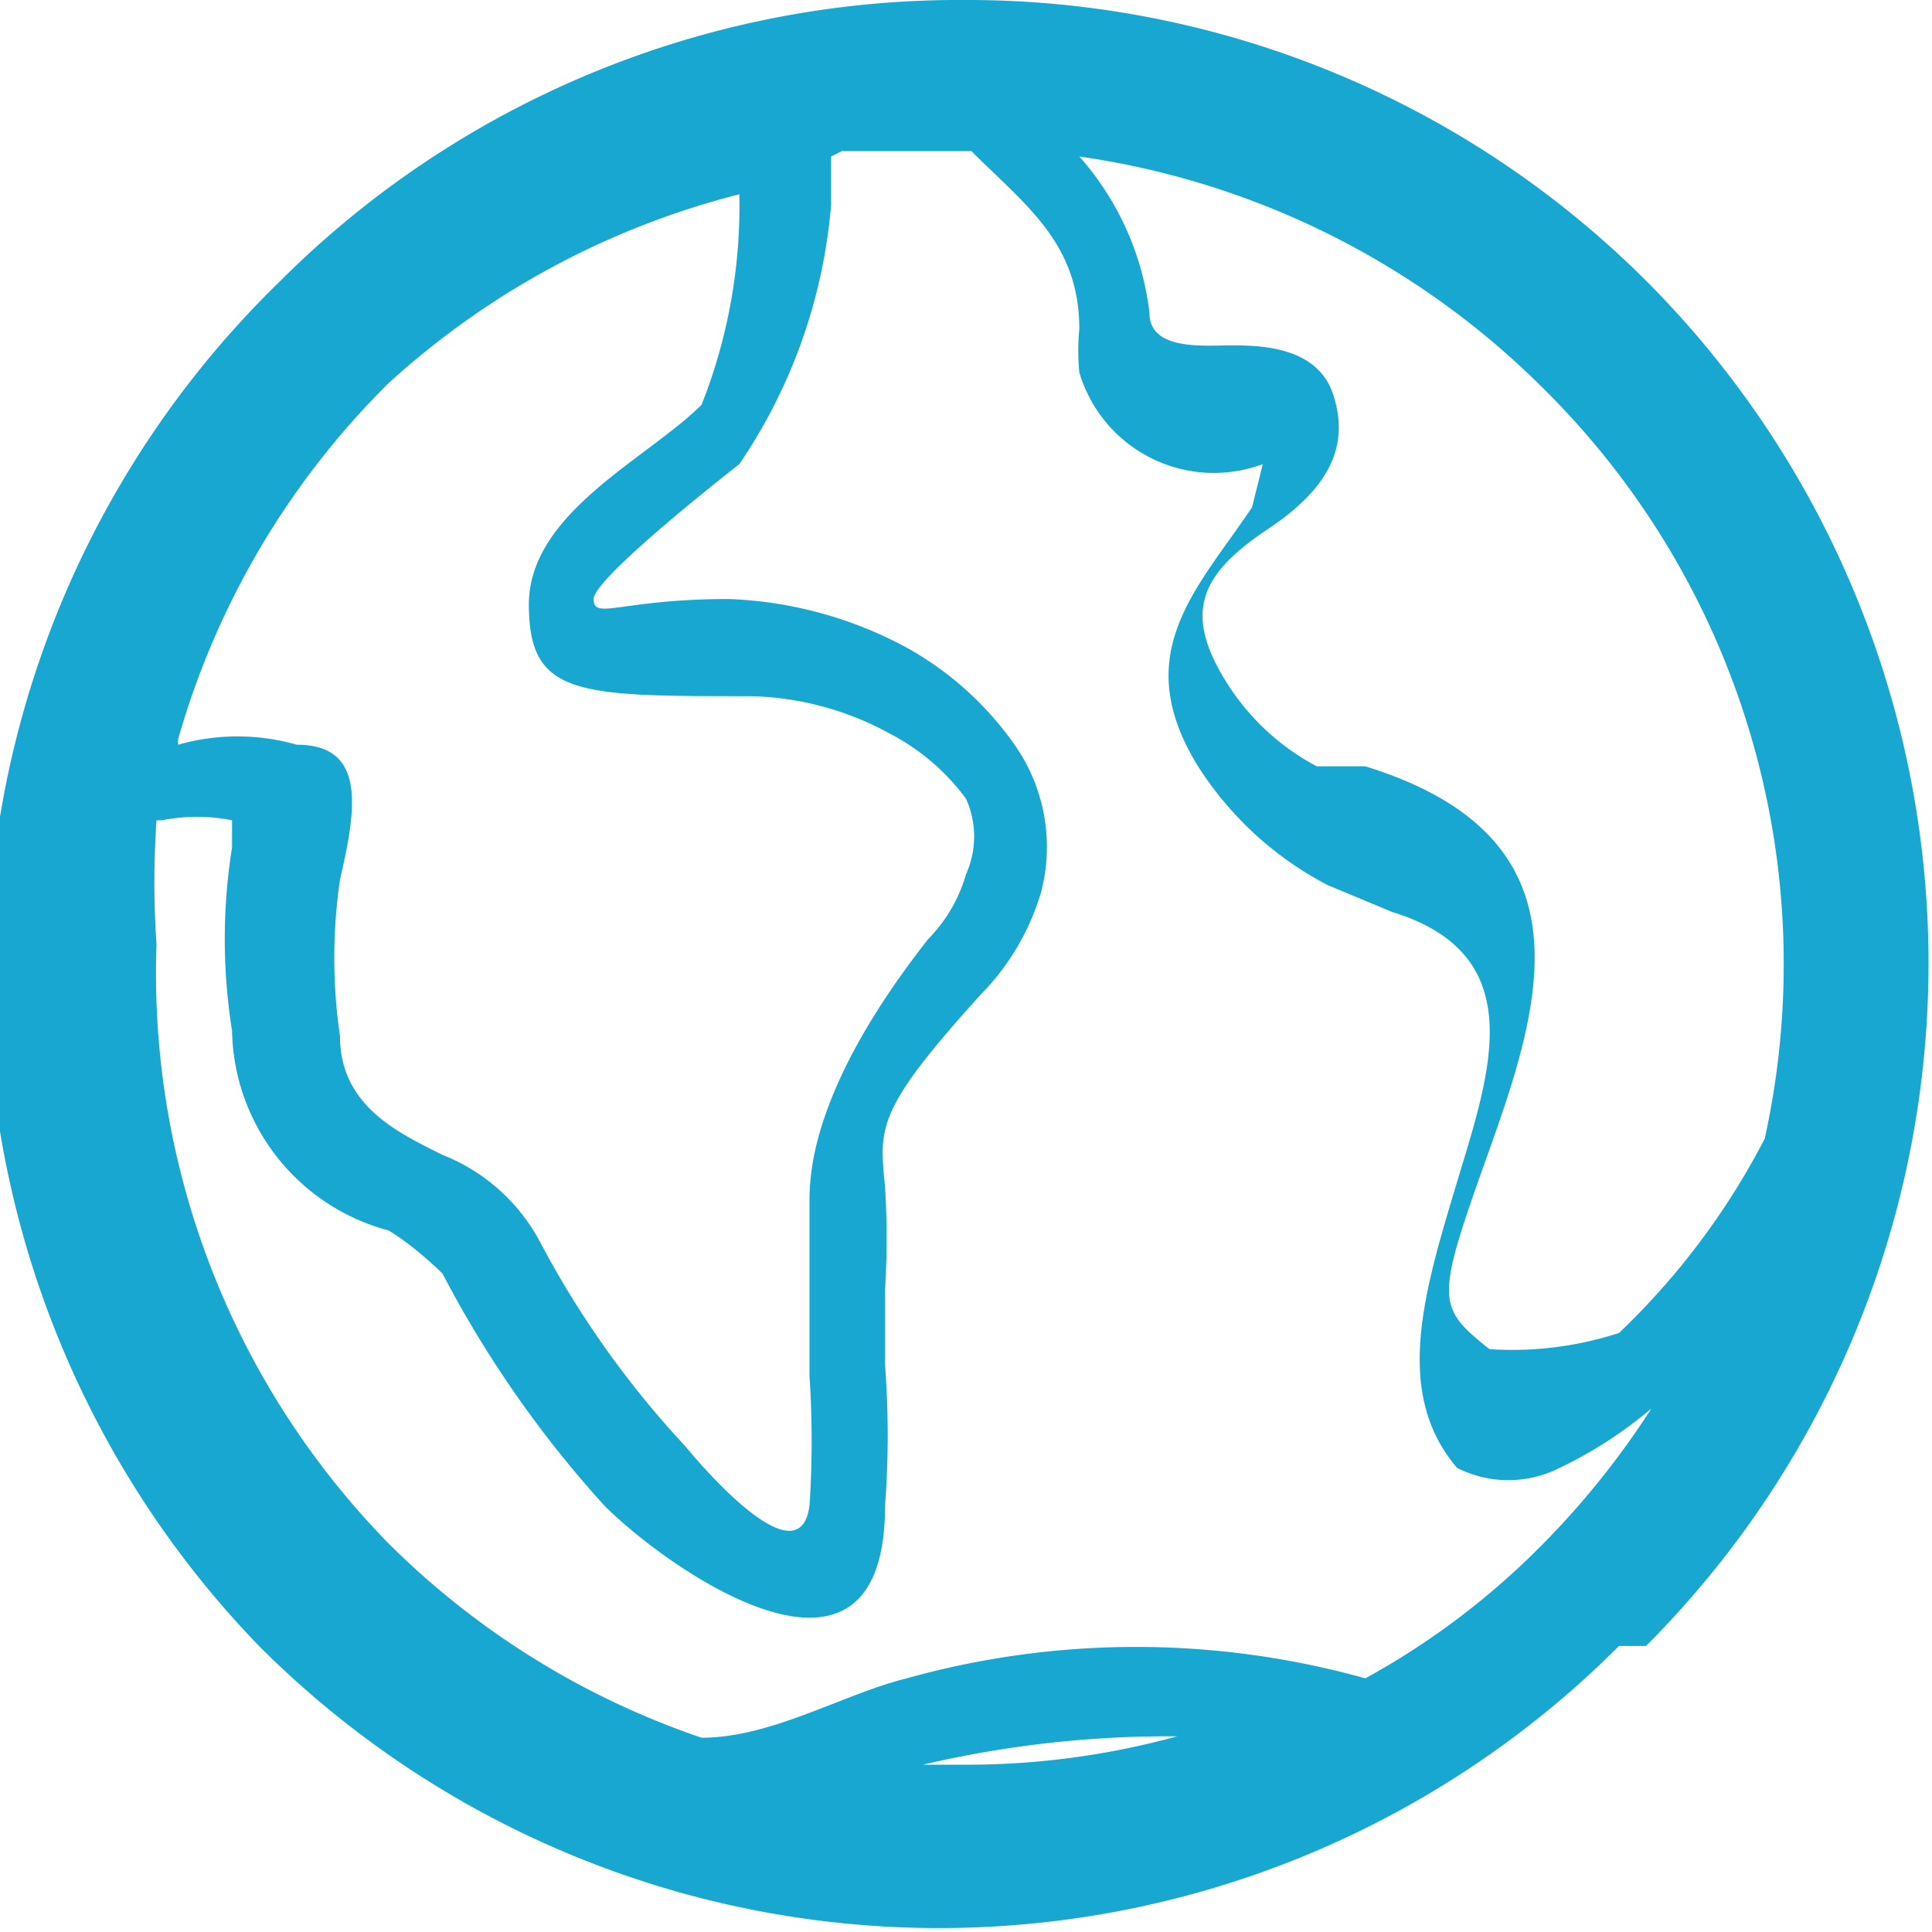 <svg xmlns="http://www.w3.org/2000/svg" viewBox="0 0 3.58 3.58"><defs><style>.cls-1{fill:#17a7d0;}</style></defs><title>Ресурс 1</title><g id="Слой_2" data-name="Слой 2"><g id="Layer_1" data-name="Layer 1"><path class="cls-1" d="M1.79,0A1.78,1.78,0,0,1,3.05.52h0a1.79,1.79,0,0,1,0,2.53H3a1.78,1.78,0,0,1-2.52,0h0A1.79,1.79,0,0,1,.52.52h0A1.78,1.78,0,0,1,1.79,0ZM1.54.29h0l0,.09a1,1,0,0,1-.17.48s-.27.21-.27.25.05,0,.25,0h0a.75.75,0,0,1,.33.09.6.6,0,0,1,.2.18.33.33,0,0,1,.05.27.45.45,0,0,1-.11.19c-.2.22-.19.25-.18.36a1.55,1.55,0,0,1,0,.19v.14a1.72,1.72,0,0,1,0,.26h0c0,.4-.4.12-.52,0a2.05,2.05,0,0,1-.3-.43S.77,2.31.72,2.28a.39.39,0,0,1-.29-.37,1.08,1.08,0,0,1,0-.34s0,0,0-.05a.33.33,0,0,0-.13,0H.29a1.69,1.69,0,0,0,0,.23A1.51,1.51,0,0,0,.72,2.86h0a1.51,1.51,0,0,0,.58.36c.13,0,.26-.08.38-.11a1.58,1.58,0,0,1,.85,0,1.42,1.42,0,0,0,.33-.25h0a1.54,1.54,0,0,0,.2-.25.79.79,0,0,1-.17.11.21.21,0,0,1-.19,0l0,0h0c-.12-.14-.06-.33,0-.53s.14-.42-.12-.5l-.12-.05a.63.63,0,0,1-.24-.22c-.13-.21,0-.33.1-.48L2.34.86A.26.26,0,0,1,2,.69.4.4,0,0,1,2,.61H2C2,.45,1.9.38,1.8.28h0l-.24,0ZM.33,1.38h0a.4.4,0,0,1,.22,0c.13,0,.11.12.08.25a1,1,0,0,0,0,.29c0,.13.11.18.19.22A.35.35,0,0,1,1,2.3a1.76,1.76,0,0,0,.27.38s.21.26.23.11a1.79,1.79,0,0,0,0-.24s0-.09,0-.14,0-.13,0-.18,0-.21.22-.49a.28.28,0,0,0,.07-.12.17.17,0,0,0,0-.14.41.41,0,0,0-.14-.12.56.56,0,0,0-.26-.07h0c-.32,0-.41,0-.41-.17s.22-.27.32-.37A1,1,0,0,0,1.37.36v0A1.52,1.52,0,0,0,.72.71h0a1.51,1.51,0,0,0-.39.66ZM2.27,3.22h0a2,2,0,0,0-.56.05l-.08,0h.16a1.47,1.47,0,0,0,.48-.08Zm1-1.11h0l0,0A1.5,1.5,0,0,0,2.86.72h0A1.52,1.52,0,0,0,2,.29a.53.53,0,0,1,.13.29h0a.15.15,0,0,0,0,0h0c0,.07.1.06.15.06s.16,0,.19.09,0,.17-.12.25-.16.15-.08.28a.44.44,0,0,0,.17.16l.09,0c.42.13.33.43.23.71s-.1.29,0,.37l0,0A.64.64,0,0,0,3,2.47a1.36,1.36,0,0,0,.27-.36ZM2.35.84h0v0s0,0,0,0Z"/></g></g></svg>